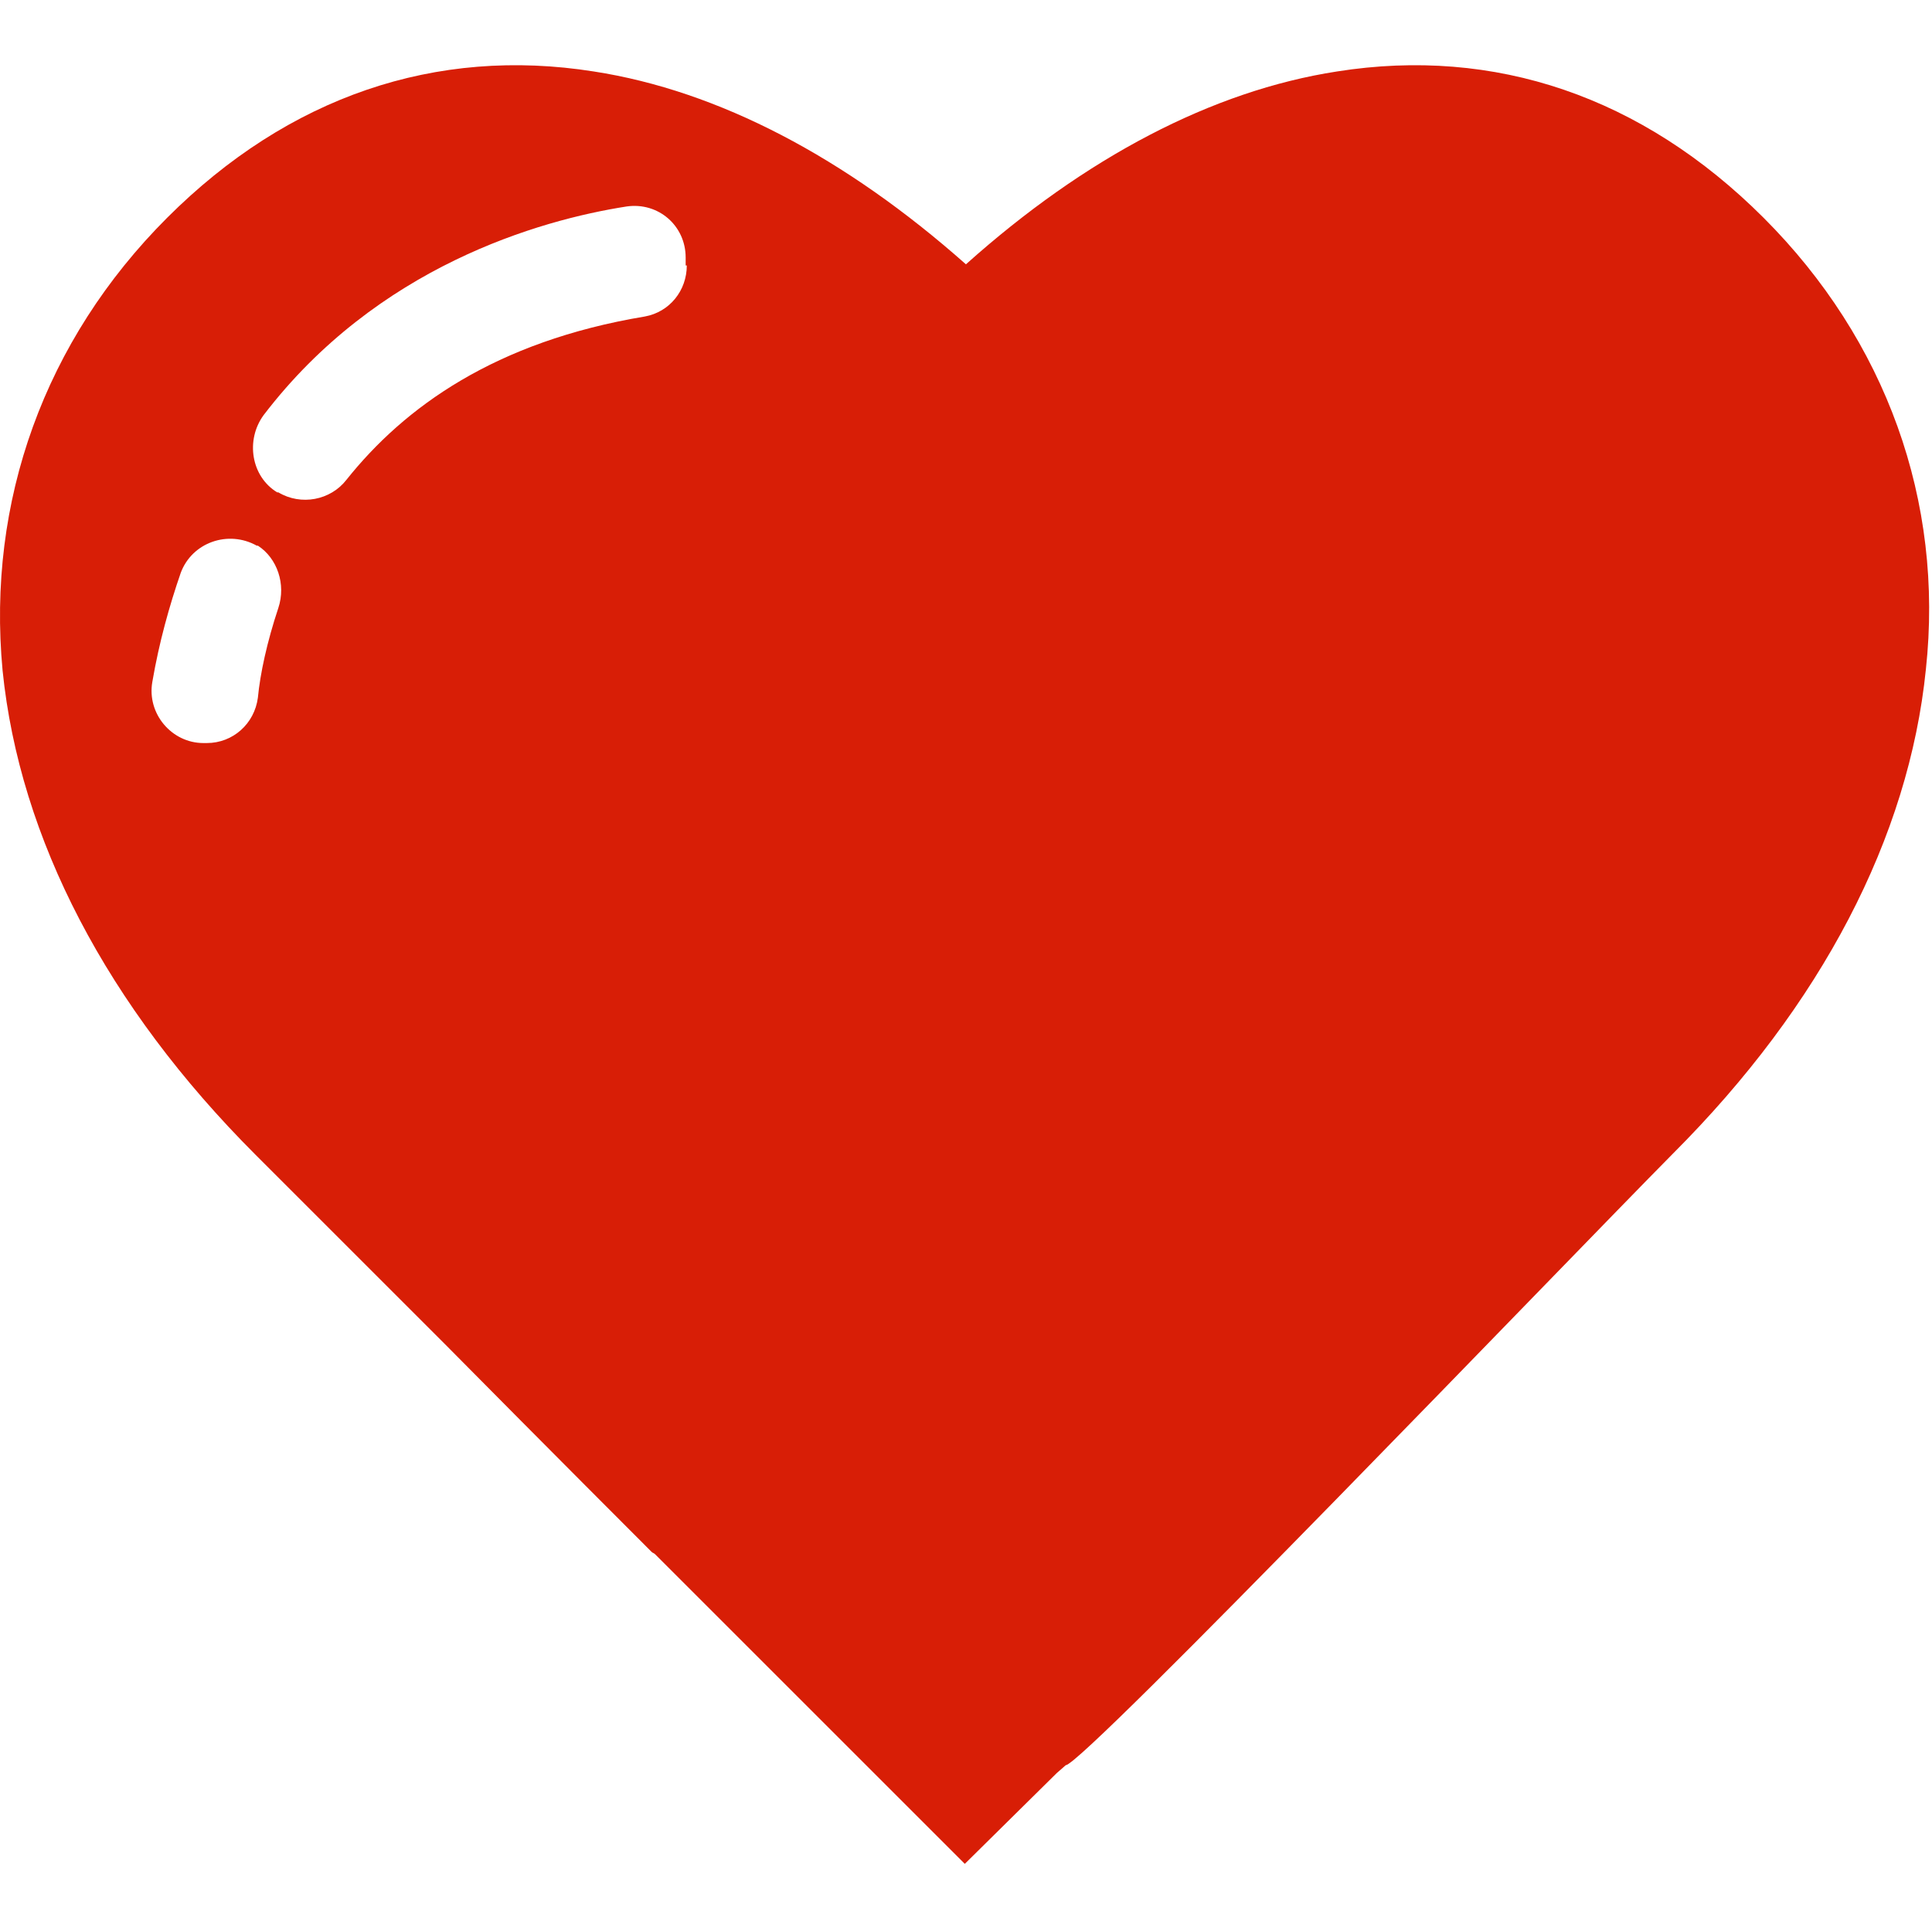 <?xml version="1.0" standalone="no"?><!DOCTYPE svg PUBLIC "-//W3C//DTD SVG 1.1//EN" "http://www.w3.org/Graphics/SVG/1.1/DTD/svg11.dtd"><svg t="1589870060170" class="icon" viewBox="0 0 1025 1024" version="1.1" xmlns="http://www.w3.org/2000/svg" p-id="8463" xmlns:xlink="http://www.w3.org/1999/xlink" width="200.195" height="200"><defs><style type="text/css"></style></defs><path d="M935.67 115.584C871.256 51.17 792.996 24.682 709.318 37.926c-66.22 10.234-133.644 45.752-196.854 102.34C448.653 83.678 381.229 48.16 315.009 37.926 231.331 24.682 153.071 51.17 88.657 115.584 23.641 180.6-7.06 266.083 1.368 355.781c9.03 89.096 55.384 178.192 134.246 257.053 12.04 12.04 55.986 55.986 100.534 100.534l0 0c53.578 54.18 108.36 108.962 109.564 110.166 0.602 0.602 1.204 0.602 1.806 1.204L511.863 989.084l48.762-48.16 4.816-4.214c9.03 0 265.481-267.287 322.069-324.477 78.862-78.862 125.216-167.958 134.246-257.053C1031.387 266.083 1000.686 180.6 935.67 115.584zM147.653 322.671c-6.02 18.06-9.632 34.916-10.836 47.558-1.806 13.846-13.244 24.08-27.09 24.08l-1.806 0c-16.856 0-30.1-15.652-27.09-32.508 3.612-21.07 9.03-40.334 15.05-57.792 6.02-16.254 25.284-22.876 40.334-14.448 0 0 0.602 0 0.602 0C147.051 296.183 151.867 310.029 147.653 322.671zM364.373 140.868c0 13.244-9.03 24.682-22.274 27.09-79.464 13.244-127.624 48.16-158.326 86.688-8.428 10.836-24.08 13.846-36.12 6.622 0 0-0.602 0-0.602 0-13.846-8.428-16.856-27.692-7.224-40.936 60.2-78.862 146.286-103.544 192.64-110.768 16.856-2.408 31.304 10.234 31.304 27.09L363.771 140.868z" p-id="8464" fill="#d81e06"></path></svg>